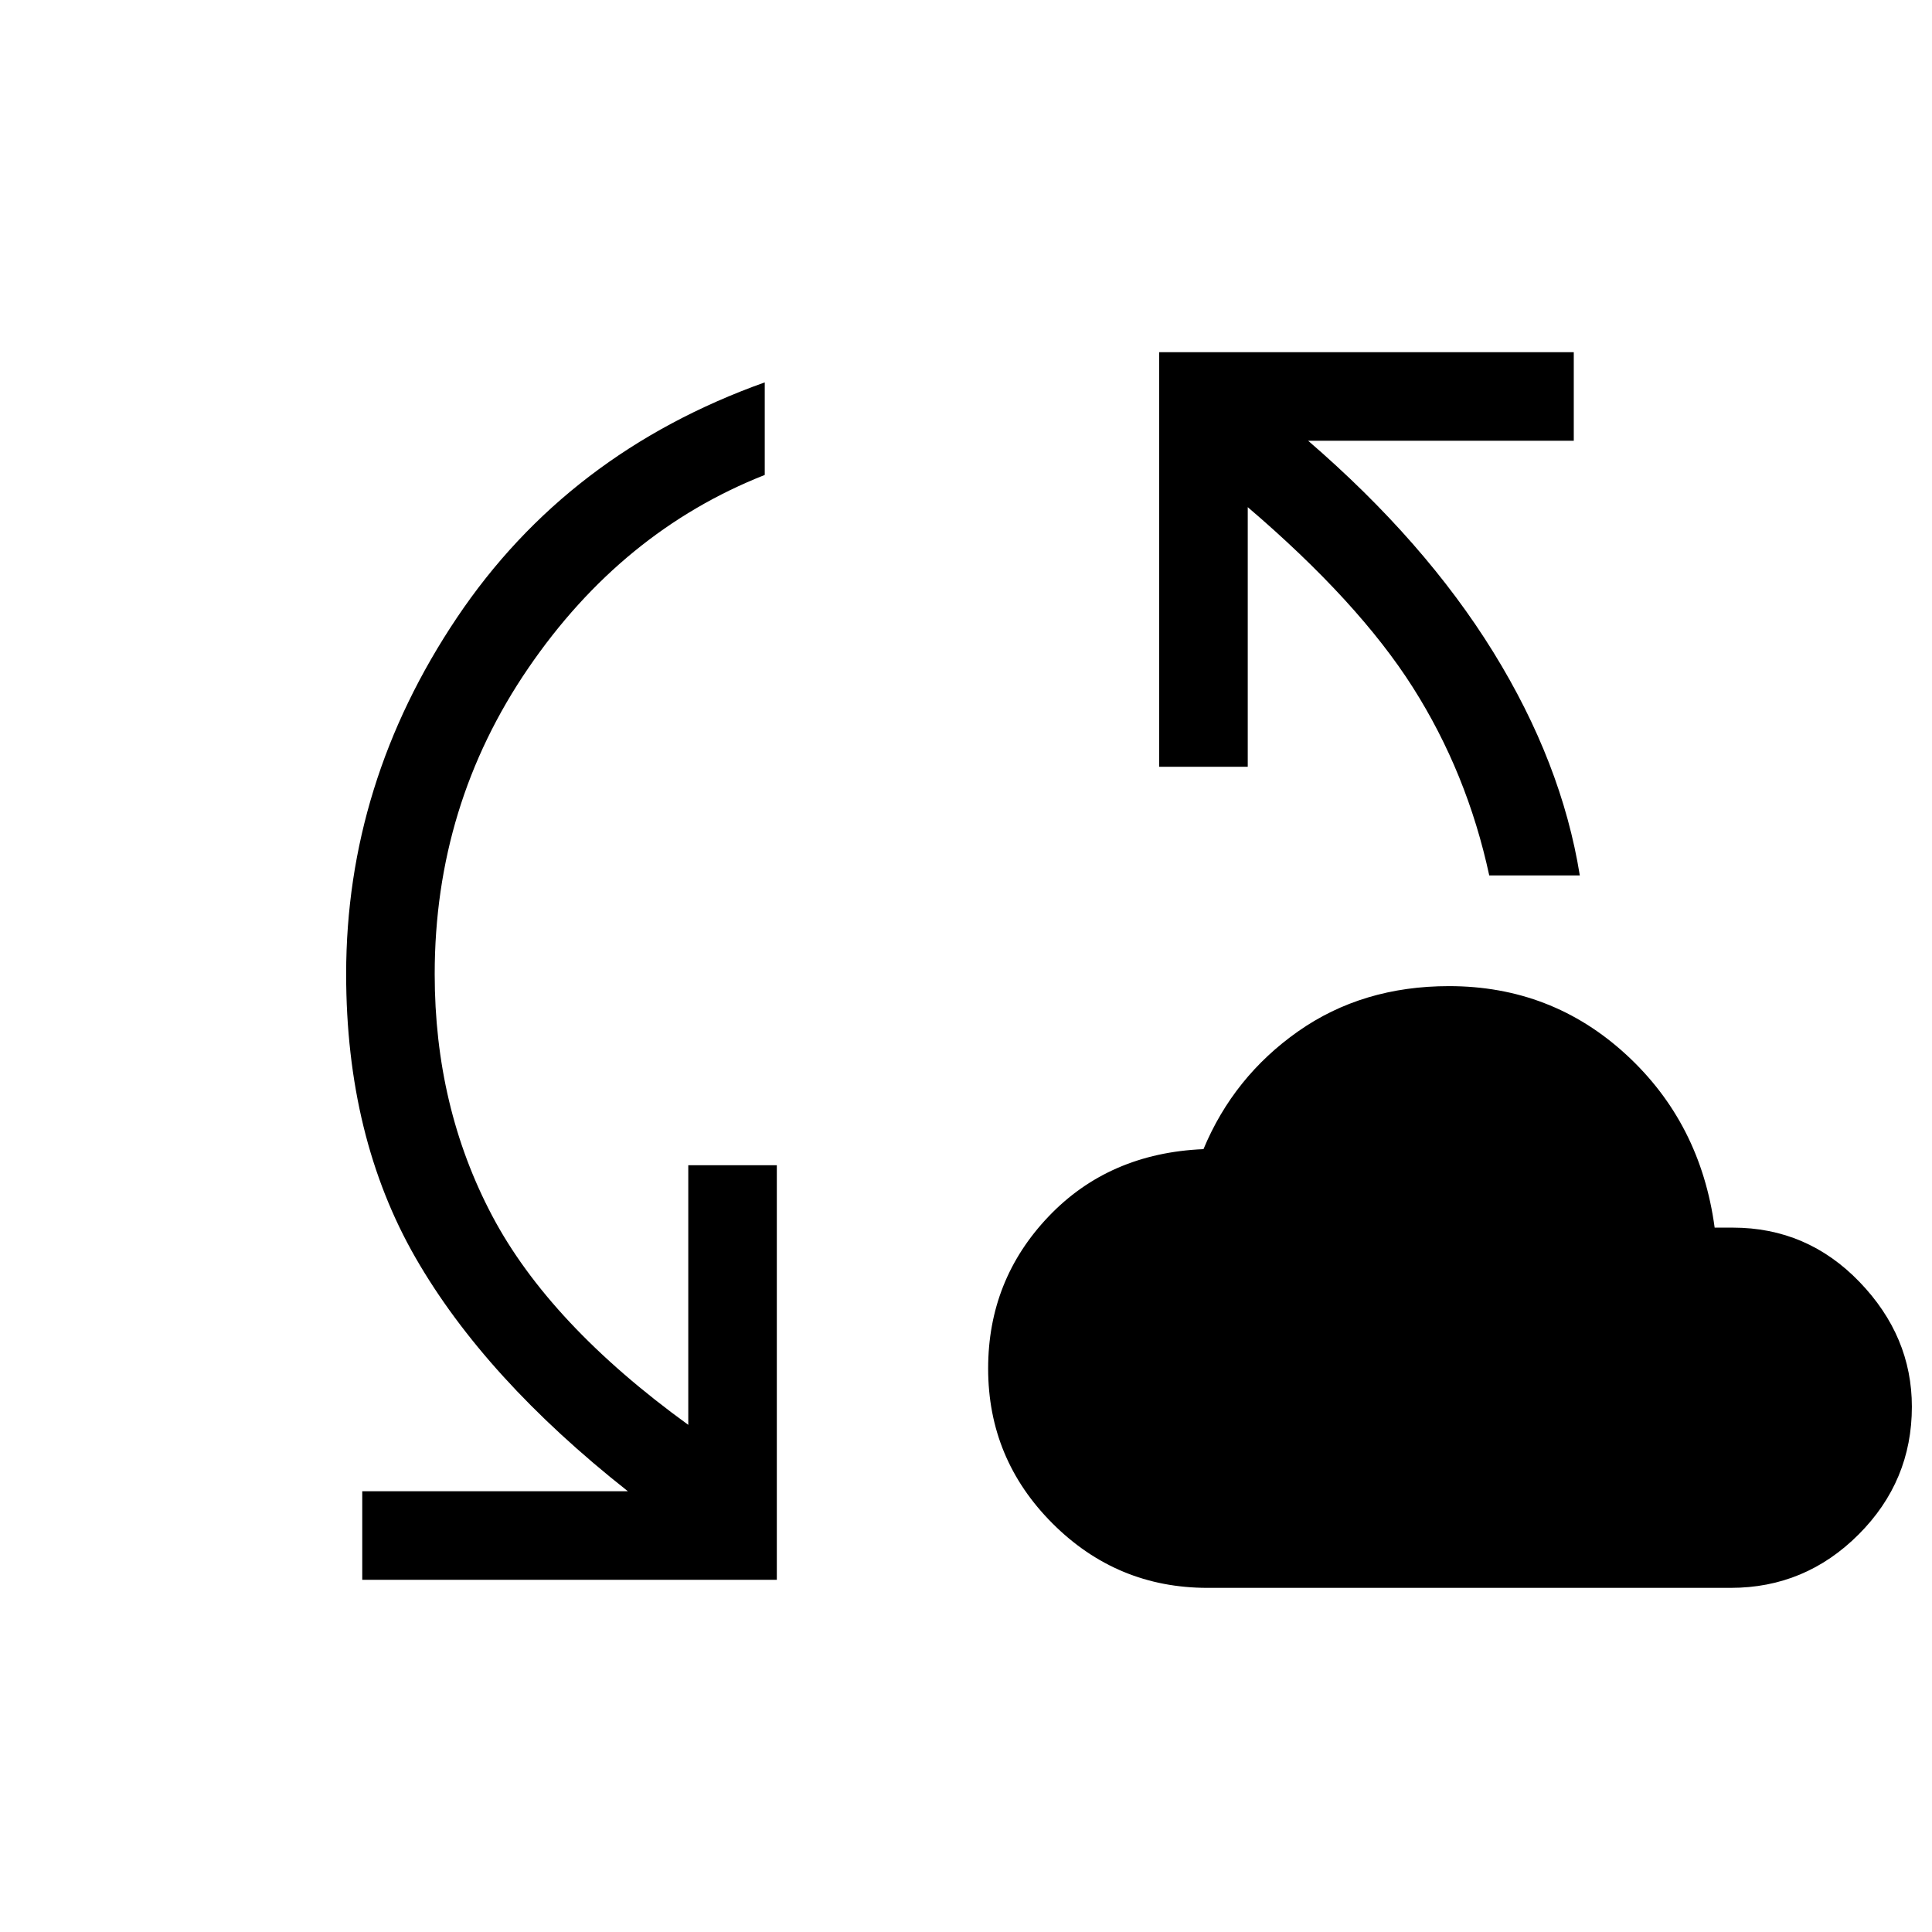 <svg xmlns="http://www.w3.org/2000/svg" height="48" width="48"><path d="M9 39.25v-2.2h6.6q-3.55-2.8-5.275-5.8-1.725-3-1.725-7.05 0-4.75 2.75-8.85T19 9.5v2.3q-3.55 1.4-5.875 4.8T10.8 24.2q0 3.3 1.425 6t4.875 5.2v-6.45h2.2v10.3Zm21 .2q-2.25 0-3.85-1.6T24.55 34q0-2.2 1.5-3.775 1.5-1.575 3.85-1.675.75-1.8 2.35-2.925Q33.85 24.5 36 24.5q2.55 0 4.4 1.7 1.85 1.7 2.2 4.3h.45q1.85 0 3.15 1.35 1.3 1.35 1.3 3.1 0 1.85-1.325 3.175Q44.85 39.45 43 39.45Zm7-17.7q-.55-2.55-1.9-4.675Q33.75 14.95 31 12.6v6.45h-2.2V8.75h10.3v2.2h-6.6q2.9 2.5 4.6 5.25 1.7 2.75 2.15 5.55Z"/></svg>